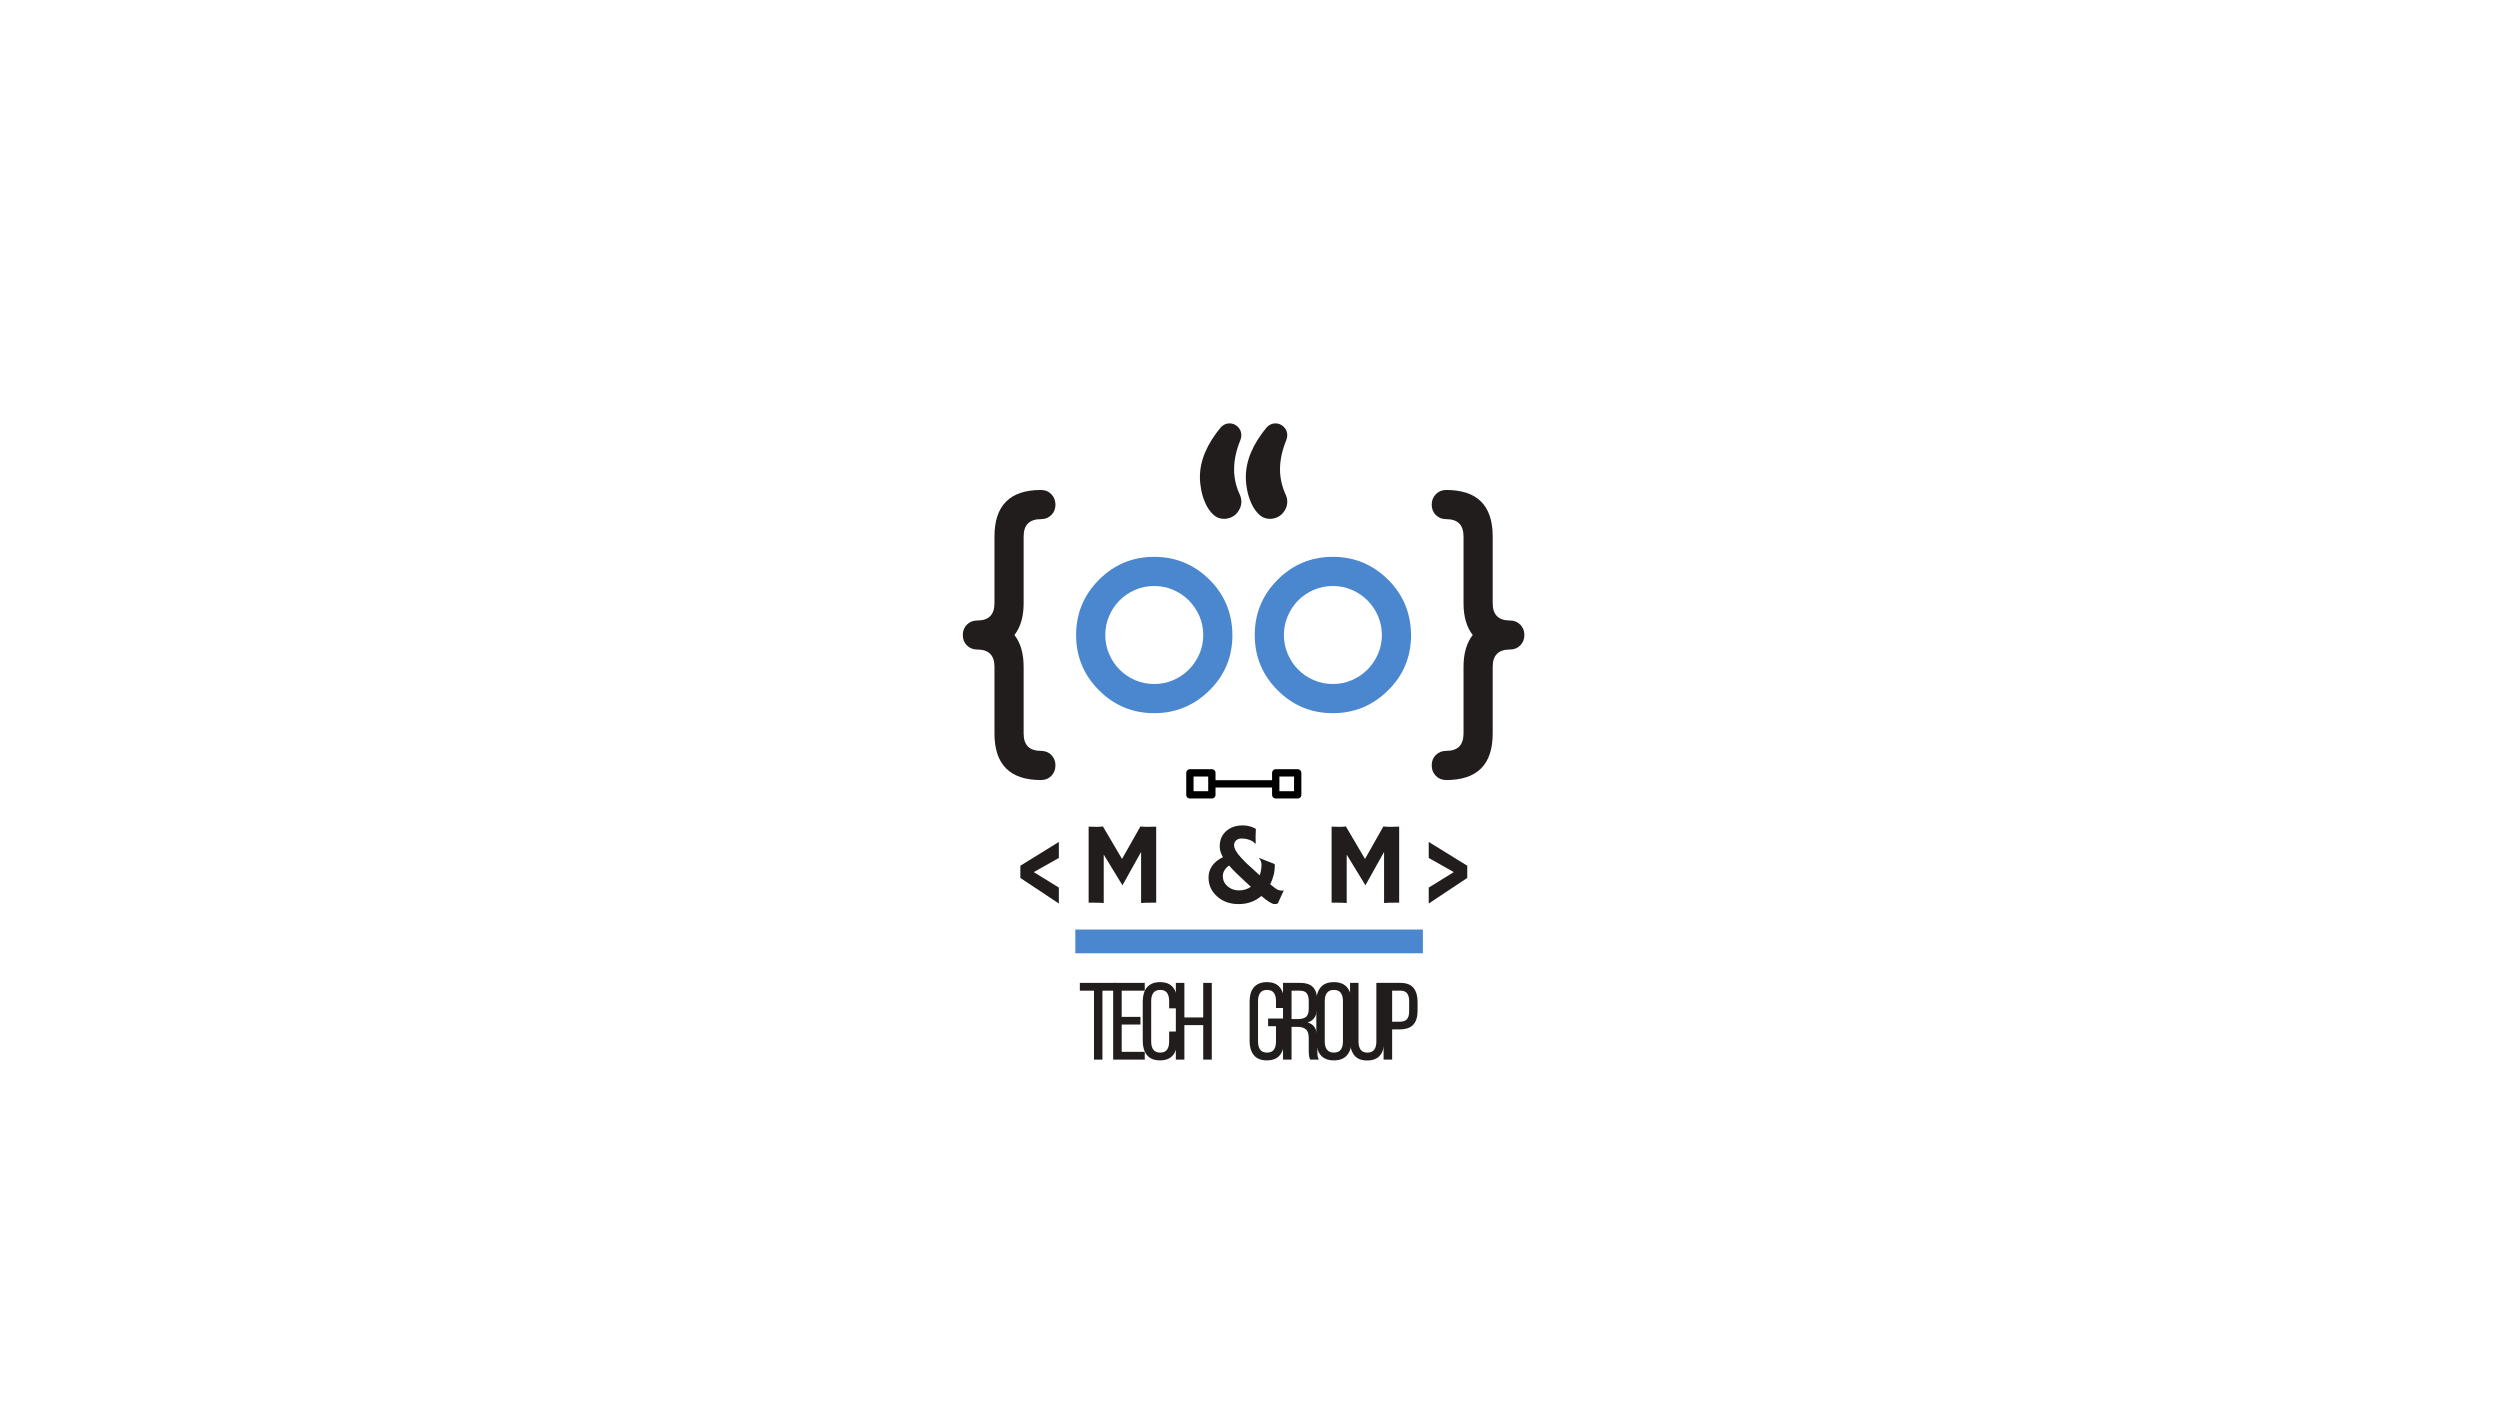 <svg xmlns="http://www.w3.org/2000/svg" xmlns:xlink="http://www.w3.org/1999/xlink" width="1366" zoomAndPan="magnify" viewBox="0 0 1024.5 576" height="768" preserveAspectRatio="xMidYMid meet" version="1.0"><defs><g/><clipPath id="efa462a73f"><path d="M 394.555 200 L 433 200 L 433 319.668 L 394.555 319.668 Z M 394.555 200 " clip-rule="nonzero"/></clipPath><clipPath id="54a77ef596"><path d="M 586.648 200.719 L 624.688 200.719 L 624.688 319.664 L 586.648 319.664 Z M 586.648 200.719 " clip-rule="nonzero"/></clipPath><clipPath id="921f8400fb"><path d="M 491 173.492 L 528 173.492 L 528 213 L 491 213 Z M 491 173.492 " clip-rule="nonzero"/></clipPath><clipPath id="4f878f180f"><path d="M 440.664 380.914 L 583.094 380.914 L 583.094 390.66 L 440.664 390.66 Z M 440.664 380.914 " clip-rule="nonzero"/></clipPath></defs><path fill="#4a87ce" d="M 473.02 240.145 C 470.195 240.145 467.566 240.68 465.125 241.75 C 462.684 242.816 460.57 244.258 458.777 246.066 C 456.984 247.879 455.566 250.004 454.516 252.445 C 453.469 254.887 452.945 257.48 452.945 260.227 C 452.945 262.973 453.469 265.566 454.516 268.008 C 455.566 270.445 456.984 272.574 458.777 274.383 C 460.57 276.195 462.684 277.637 465.125 278.703 C 467.566 279.773 470.195 280.305 473.02 280.305 C 475.801 280.305 478.414 279.773 480.855 278.703 C 483.293 277.637 485.418 276.188 487.23 274.355 C 489.043 272.527 490.469 270.398 491.52 267.977 C 492.566 265.555 493.094 262.973 493.094 260.227 C 493.094 257.48 492.566 254.898 491.52 252.477 C 490.469 250.055 489.043 247.926 487.23 246.094 C 485.418 244.266 483.293 242.816 480.855 241.75 C 478.414 240.68 475.801 240.145 473.02 240.145 Z M 505.047 260.227 C 505.047 269.148 501.918 276.703 495.668 282.879 C 489.336 289.133 481.789 292.262 473.02 292.262 C 464.172 292.262 456.625 289.133 450.371 282.879 C 444.117 276.625 440.992 269.074 440.992 260.227 C 440.992 251.379 444.117 243.828 450.371 237.57 C 456.625 231.316 464.172 228.191 473.02 228.191 C 481.789 228.191 489.336 231.316 495.668 237.57 C 498.793 240.699 501.129 244.152 502.672 247.926 C 504.215 251.703 505.008 255.801 505.047 260.227 " fill-opacity="1" fill-rule="nonzero"/><path fill="#4a87ce" d="M 546.223 240.145 C 543.402 240.145 540.77 240.68 538.328 241.75 C 535.891 242.816 533.773 244.258 531.98 246.066 C 530.188 247.879 528.77 250.004 527.723 252.445 C 526.672 254.887 526.148 257.48 526.148 260.227 C 526.148 262.973 526.672 265.566 527.723 268.008 C 528.77 270.445 530.188 272.574 531.98 274.383 C 533.773 276.195 535.891 277.637 538.328 278.703 C 540.77 279.773 543.402 280.305 546.223 280.305 C 549.004 280.305 551.617 279.773 554.059 278.703 C 556.496 277.637 558.621 276.188 560.434 274.355 C 562.246 272.527 563.676 270.398 564.723 267.977 C 565.77 265.555 566.297 262.973 566.297 260.227 C 566.297 257.48 565.77 254.898 564.723 252.477 C 563.676 250.055 562.246 247.926 560.434 246.094 C 558.621 244.266 556.496 242.816 554.059 241.75 C 551.617 240.68 549.004 240.145 546.223 240.145 Z M 578.25 260.227 C 578.25 269.148 575.121 276.703 568.867 282.879 C 562.539 289.133 554.992 292.262 546.223 292.262 C 537.375 292.262 529.824 289.133 523.574 282.879 C 517.32 276.625 514.195 269.074 514.195 260.227 C 514.195 251.379 517.32 243.828 523.574 237.57 C 529.824 231.316 537.375 228.191 546.223 228.191 C 554.992 228.191 562.539 231.316 568.867 237.57 C 571.996 240.699 574.332 244.152 575.875 247.926 C 577.418 251.703 578.207 255.801 578.25 260.227 " fill-opacity="1" fill-rule="nonzero"/><g clip-path="url(#efa462a73f)"><path fill="#211d1d" d="M 426.582 200.789 C 428.297 200.789 429.715 201.371 430.84 202.531 C 431.965 203.695 432.527 205.117 432.527 206.793 C 432.527 208.512 431.965 209.934 430.84 211.055 C 429.715 212.184 428.297 212.746 426.582 212.746 C 421.852 212.746 419.488 215.109 419.488 219.84 L 419.488 247.184 C 419.488 252.676 418.23 257.023 415.715 260.227 C 418.23 263.43 419.488 267.777 419.488 273.27 L 419.488 300.613 C 419.488 305.344 421.852 307.707 426.582 307.707 C 428.297 307.707 429.715 308.27 430.84 309.395 C 431.965 310.52 432.527 311.941 432.527 313.656 C 432.527 315.375 431.965 316.805 430.84 317.949 C 429.715 319.094 428.297 319.664 426.582 319.664 C 413.883 319.664 407.535 313.312 407.535 300.613 L 407.535 273.27 C 407.535 268.539 405.191 266.176 400.5 266.176 C 398.785 266.176 397.363 265.613 396.238 264.488 C 395.113 263.363 394.555 261.941 394.555 260.227 C 394.555 258.512 395.113 257.09 396.238 255.965 C 397.363 254.84 398.785 254.277 400.5 254.277 C 405.191 254.277 407.535 251.91 407.535 247.184 L 407.535 219.84 C 407.535 207.137 413.883 200.789 426.582 200.789 " fill-opacity="1" fill-rule="nonzero"/></g><g clip-path="url(#54a77ef596)"><path fill="#211d1d" d="M 611.707 219.84 L 611.707 247.184 C 611.707 251.91 614.051 254.277 618.738 254.277 C 620.457 254.277 621.875 254.84 623 255.965 C 624.125 257.09 624.688 258.512 624.688 260.227 C 624.688 261.941 624.125 263.363 623 264.488 C 621.875 265.613 620.457 266.176 618.738 266.176 C 614.051 266.176 611.707 268.539 611.707 273.27 L 611.707 300.613 C 611.707 313.312 605.355 319.664 592.66 319.664 C 590.945 319.664 589.523 319.094 588.398 317.949 C 587.273 316.805 586.715 315.375 586.715 313.656 C 586.715 311.941 587.273 310.52 588.398 309.395 C 589.523 308.27 590.945 307.707 592.66 307.707 C 597.391 307.707 599.754 305.344 599.754 300.613 L 599.754 273.27 C 599.754 267.777 601.012 263.43 603.527 260.227 C 601.012 257.023 599.754 252.676 599.754 247.184 L 599.754 219.84 C 599.754 215.109 597.391 212.746 592.66 212.746 C 590.945 212.746 589.523 212.184 588.398 211.055 C 587.273 209.934 586.715 208.512 586.715 206.793 C 586.715 205.117 587.273 203.695 588.398 202.531 C 589.523 201.371 590.945 200.789 592.66 200.789 C 605.355 200.789 611.707 207.137 611.707 219.84 " fill-opacity="1" fill-rule="nonzero"/></g><g clip-path="url(#921f8400fb)"><path fill="#211d1d" d="M 527.52 205.531 C 527.52 206.523 527.328 207.445 526.949 208.305 C 526.566 209.164 526.062 209.918 525.434 210.566 C 524.805 211.215 524.051 211.719 523.176 212.082 C 522.297 212.445 521.383 212.625 520.43 212.625 C 518.676 212.625 517.168 212.016 515.91 210.793 C 514.652 209.574 513.625 208.078 512.82 206.305 C 512.023 204.531 511.441 202.699 511.078 200.812 C 510.715 198.922 510.535 197.16 510.535 195.52 C 510.535 188.77 513.414 181.945 519.172 175.039 C 520.199 174.008 521.363 173.496 522.66 173.496 C 523.992 173.496 525.137 173.973 526.09 174.926 C 527.043 175.879 527.52 177.023 527.52 178.359 C 527.52 179.008 527.387 179.672 527.121 180.359 C 525.402 184.555 524.547 188.539 524.547 192.316 C 524.547 195.902 525.328 199.371 526.891 202.727 C 527.312 203.68 527.52 204.617 527.52 205.531 Z M 508.707 205.531 C 508.707 206.523 508.516 207.445 508.133 208.305 C 507.75 209.164 507.246 209.918 506.617 210.566 C 505.988 211.215 505.234 211.719 504.359 212.082 C 503.48 212.445 502.566 212.625 501.613 212.625 C 499.859 212.625 498.355 212.016 497.094 210.793 C 495.836 209.574 494.809 208.078 494.008 206.305 C 493.207 204.531 492.625 202.699 492.262 200.812 C 491.902 198.922 491.719 197.16 491.719 195.52 C 491.719 188.77 494.598 181.945 500.355 175.039 C 501.383 174.008 502.547 173.496 503.844 173.496 C 505.176 173.496 506.32 173.973 507.273 174.926 C 508.227 175.879 508.707 177.023 508.707 178.359 C 508.707 179.008 508.57 179.672 508.305 180.359 C 506.59 184.555 505.73 188.539 505.73 192.316 C 505.73 195.902 506.512 199.371 508.078 202.727 C 508.496 203.68 508.707 204.617 508.707 205.531 " fill-opacity="1" fill-rule="nonzero"/></g><g fill="#211d1d" fill-opacity="1"><g transform="translate(410.107, 369.919)"><g><path d="M 8.031 -15.141 L 23.812 -24.891 L 23.812 -18.328 L 13.531 -12.531 L 23.812 -6.188 L 23.812 0.344 L 8.031 -10.141 Z M 8.031 -15.141 "/></g></g></g><g fill="#211d1d" fill-opacity="1"><g transform="translate(441.98, 369.919)"><g><path d="M 10.328 0.141 C 9.578 0.047 8.133 0 6 0 L 4.141 0 L 4.141 -31.172 C 5.129 -31.109 6.223 -31.078 7.422 -31.078 C 8.629 -31.078 9.484 -31.141 9.984 -31.266 L 17.828 -17.922 L 25.375 -31.266 C 25.875 -31.141 26.82 -31.078 28.219 -31.078 C 29.625 -31.078 30.828 -31.109 31.828 -31.172 L 31.828 0 L 29.953 0 C 27.816 0 26.379 0.047 25.641 0.141 L 25.641 -20.797 L 18 -7.125 L 10.328 -19.703 Z M 10.328 0.141 "/></g></g></g><g fill="#211d1d" fill-opacity="1"><g transform="translate(477.943, 369.919)"><g/></g></g><g fill="#211d1d" fill-opacity="1"><g transform="translate(493.809, 369.919)"><g><path d="M 23.094 -2.75 C 20.52 -0.531 17.41 0.578 13.766 0.578 C 10.18 0.578 7.223 -0.488 4.891 -2.625 C 2.598 -4.688 1.453 -7.254 1.453 -10.328 C 1.453 -13.098 2.648 -15.406 5.047 -17.25 C 5.766 -17.812 6.535 -18.273 7.359 -18.641 C 6.473 -20.141 6.031 -21.602 6.031 -23.031 C 6.031 -24.469 6.266 -25.691 6.734 -26.703 C 7.203 -27.723 7.848 -28.598 8.672 -29.328 C 10.43 -30.891 12.691 -31.672 15.453 -31.672 C 17.41 -31.672 19.207 -31.203 20.844 -30.266 C 20.77 -28.941 20.734 -27.922 20.734 -27.203 C 20.734 -26.223 20.742 -25.609 20.766 -25.359 C 20.785 -25.109 20.789 -24.93 20.781 -24.828 C 20.781 -24.723 20.77 -24.641 20.75 -24.578 C 20.688 -24.484 20.672 -24.375 20.703 -24.25 L 20.594 -24.094 C 19.969 -25.031 18.758 -25.703 16.969 -26.109 C 16.414 -26.234 15.711 -26.297 14.859 -26.297 C 14.004 -26.297 13.301 -26.035 12.75 -25.516 C 12.195 -25.004 11.922 -24.359 11.922 -23.578 C 11.922 -22.234 12.867 -20.531 14.766 -18.469 C 15.359 -17.812 16.078 -17.066 16.922 -16.234 L 22.406 -11.219 C 22.906 -12.57 23.156 -14 23.156 -15.5 C 23.156 -16.414 22.922 -17.176 22.453 -17.781 C 22.348 -17.926 22.266 -18.02 22.203 -18.062 L 22.203 -18.344 L 25.594 -16.984 C 26.25 -16.723 26.773 -16.52 27.172 -16.375 C 27.578 -16.238 27.883 -16.125 28.094 -16.031 C 28.445 -15.875 28.625 -15.703 28.625 -15.516 C 28.625 -12.711 27.992 -10.051 26.734 -7.531 C 28.328 -6.219 29.348 -5.473 29.797 -5.297 C 30.242 -5.129 30.586 -5.031 30.828 -5 C 31.566 -4.906 32 -4.938 32.125 -5.094 L 32.25 -4.953 L 29.844 0.297 C 29.57 0.484 29.117 0.578 28.484 0.578 C 27.504 0.578 25.707 -0.531 23.094 -2.75 Z M 9.25 -6.703 C 10.539 -5.586 12.094 -5.031 13.906 -5.031 C 15.727 -5.031 17.363 -5.523 18.812 -6.516 L 16.281 -8.828 C 13.594 -11.273 11.453 -13.41 9.859 -15.234 C 8.16 -14.004 7.312 -12.555 7.312 -10.891 C 7.312 -9.223 7.957 -7.828 9.25 -6.703 Z M 9.25 -6.703 "/></g></g></g><g fill="#211d1d" fill-opacity="1"><g transform="translate(525.682, 369.919)"><g/></g></g><g fill="#211d1d" fill-opacity="1"><g transform="translate(541.549, 369.919)"><g><path d="M 10.328 0.141 C 9.578 0.047 8.133 0 6 0 L 4.141 0 L 4.141 -31.172 C 5.129 -31.109 6.223 -31.078 7.422 -31.078 C 8.629 -31.078 9.484 -31.141 9.984 -31.266 L 17.828 -17.922 L 25.375 -31.266 C 25.875 -31.141 26.82 -31.078 28.219 -31.078 C 29.625 -31.078 30.828 -31.109 31.828 -31.172 L 31.828 0 L 29.953 0 C 27.816 0 26.379 0.047 25.641 0.141 L 25.641 -20.797 L 18 -7.125 L 10.328 -19.703 Z M 10.328 0.141 "/></g></g></g><g fill="#211d1d" fill-opacity="1"><g transform="translate(577.512, 369.919)"><g><path d="M 7.984 -6.188 L 18.25 -12.531 L 7.984 -18.328 L 7.984 -24.891 L 23.766 -15.141 L 23.766 -10.141 L 7.984 0.344 Z M 7.984 -6.188 "/></g></g></g><g fill="#211d1d" fill-opacity="1"><g transform="translate(441.987, 434.229)"><g><path d="M 6.328 0 L 6.328 -28.25 L 0.531 -28.25 L 0.531 -31.438 L 15.578 -31.438 L 15.578 -28.25 L 9.797 -28.25 L 9.797 0 Z M 6.328 0 "/></g></g></g><g fill="#211d1d" fill-opacity="1"><g transform="translate(454.379, 434.229)"><g><path d="M 12.984 -17.516 L 12.984 -14.375 L 5.297 -14.375 L 5.297 -3.188 L 14.734 -3.188 L 14.734 0 L 1.797 0 L 1.797 -31.438 L 14.734 -31.438 L 14.734 -28.25 L 5.297 -28.25 L 5.297 -17.516 Z M 12.984 -17.516 "/></g></g></g><g fill="#211d1d" fill-opacity="1"><g transform="translate(466.772, 434.229)"><g><path d="M 8.578 -31.75 C 11.004 -31.75 12.789 -31.031 13.938 -29.594 C 15.094 -28.156 15.672 -26.238 15.672 -23.844 L 15.672 -21.016 L 12.344 -21.016 L 12.344 -24.031 C 12.344 -25.469 12.051 -26.582 11.469 -27.375 C 10.883 -28.164 9.953 -28.562 8.672 -28.562 C 7.41 -28.562 6.477 -28.164 5.875 -27.375 C 5.281 -26.582 4.984 -25.469 4.984 -24.031 L 4.984 -7.406 C 4.984 -5.969 5.281 -4.852 5.875 -4.062 C 6.477 -3.27 7.41 -2.875 8.672 -2.875 C 9.953 -2.875 10.883 -3.27 11.469 -4.062 C 12.051 -4.852 12.344 -5.969 12.344 -7.406 L 12.344 -11.5 L 15.672 -11.5 L 15.672 -7.594 C 15.672 -5.195 15.094 -3.281 13.938 -1.844 C 12.789 -0.406 11.004 0.312 8.578 0.312 C 6.18 0.312 4.406 -0.406 3.25 -1.844 C 2.102 -3.281 1.531 -5.195 1.531 -7.594 L 1.531 -23.844 C 1.531 -25.039 1.672 -26.125 1.953 -27.094 C 2.234 -28.07 2.664 -28.906 3.25 -29.594 C 3.832 -30.281 4.566 -30.812 5.453 -31.188 C 6.336 -31.562 7.379 -31.75 8.578 -31.75 Z M 8.578 -31.75 "/></g></g></g><g fill="#211d1d" fill-opacity="1"><g transform="translate(480.062, 434.229)"><g><path d="M 5.297 -14.141 L 5.297 0 L 1.797 0 L 1.797 -31.438 L 5.297 -31.438 L 5.297 -17.281 L 13.016 -17.281 L 13.016 -31.438 L 16.531 -31.438 L 16.531 0 L 13.016 0 L 13.016 -14.141 Z M 5.297 -14.141 "/></g></g></g><g fill="#211d1d" fill-opacity="1"><g transform="translate(494.61, 434.229)"><g/></g></g><g fill="#211d1d" fill-opacity="1"><g transform="translate(497.797, 434.229)"><g/></g></g><g fill="#211d1d" fill-opacity="1"><g transform="translate(500.985, 434.229)"><g/></g></g><g fill="#211d1d" fill-opacity="1"><g transform="translate(504.172, 434.229)"><g/></g></g><g fill="#211d1d" fill-opacity="1"><g transform="translate(507.359, 434.229)"><g/></g></g><g fill="#211d1d" fill-opacity="1"><g transform="translate(510.557, 434.229)"><g><path d="M 8.578 -31.75 C 11.004 -31.75 12.789 -31.031 13.938 -29.594 C 15.094 -28.156 15.672 -26.238 15.672 -23.844 L 15.672 -21.156 L 12.344 -21.156 L 12.344 -24.031 C 12.344 -25.469 12.051 -26.582 11.469 -27.375 C 10.883 -28.164 9.953 -28.562 8.672 -28.562 C 7.41 -28.562 6.477 -28.164 5.875 -27.375 C 5.281 -26.582 4.984 -25.469 4.984 -24.031 L 4.984 -7.406 C 4.984 -5.969 5.281 -4.852 5.875 -4.062 C 6.477 -3.27 7.41 -2.875 8.672 -2.875 C 9.953 -2.875 10.883 -3.27 11.469 -4.062 C 12.051 -4.852 12.344 -5.969 12.344 -7.406 L 12.344 -13.703 L 9.109 -13.703 L 9.109 -16.844 L 15.672 -16.844 L 15.672 -7.594 C 15.672 -5.195 15.094 -3.281 13.938 -1.844 C 12.789 -0.406 11.004 0.312 8.578 0.312 C 6.18 0.312 4.406 -0.406 3.25 -1.844 C 2.102 -3.281 1.531 -5.195 1.531 -7.594 L 1.531 -23.844 C 1.531 -25.039 1.672 -26.125 1.953 -27.094 C 2.234 -28.07 2.664 -28.906 3.25 -29.594 C 3.832 -30.281 4.566 -30.812 5.453 -31.188 C 6.336 -31.562 7.379 -31.75 8.578 -31.75 Z M 8.578 -31.75 "/></g></g></g><g fill="#211d1d" fill-opacity="1"><g transform="translate(523.982, 434.229)"><g><path d="M 8.797 -31.438 C 11.285 -31.438 13.078 -30.82 14.172 -29.594 C 15.266 -28.363 15.812 -26.582 15.812 -24.25 L 15.812 -21.688 C 15.812 -19.945 15.492 -18.539 14.859 -17.469 C 14.234 -16.395 13.25 -15.645 11.906 -15.219 C 13.344 -14.801 14.359 -14.031 14.953 -12.906 C 15.555 -11.781 15.859 -10.367 15.859 -8.672 L 15.859 -3.766 C 15.859 -3.078 15.883 -2.41 15.938 -1.766 C 16 -1.129 16.18 -0.539 16.484 0 L 12.938 0 C 12.727 -0.445 12.578 -0.93 12.484 -1.453 C 12.391 -1.984 12.344 -2.77 12.344 -3.812 L 12.344 -8.75 C 12.344 -10.52 11.945 -11.738 11.156 -12.406 C 10.363 -13.082 9.234 -13.422 7.766 -13.422 L 5.297 -13.422 L 5.297 0 L 1.797 0 L 1.797 -31.438 Z M 7.906 -16.609 C 9.312 -16.609 10.398 -16.898 11.172 -17.484 C 11.953 -18.066 12.344 -19.211 12.344 -20.922 L 12.344 -23.938 C 12.344 -25.375 12.066 -26.453 11.516 -27.172 C 10.961 -27.891 10.031 -28.25 8.719 -28.25 L 5.297 -28.25 L 5.297 -16.609 Z M 7.906 -16.609 "/></g></g></g><g fill="#211d1d" fill-opacity="1"><g transform="translate(537.901, 434.229)"><g><path d="M 1.531 -23.844 C 1.531 -26.27 2.117 -28.191 3.297 -29.609 C 4.484 -31.035 6.289 -31.75 8.719 -31.75 C 11.133 -31.75 12.941 -31.035 14.141 -29.609 C 15.336 -28.191 15.938 -26.27 15.938 -23.844 L 15.938 -7.594 C 15.938 -5.195 15.336 -3.281 14.141 -1.844 C 12.941 -0.406 11.133 0.312 8.719 0.312 C 6.289 0.312 4.484 -0.406 3.297 -1.844 C 2.117 -3.281 1.531 -5.195 1.531 -7.594 Z M 4.984 -7.406 C 4.984 -5.969 5.289 -4.852 5.906 -4.062 C 6.52 -3.27 7.457 -2.875 8.719 -2.875 C 10 -2.875 10.938 -3.27 11.531 -4.062 C 12.133 -4.852 12.438 -5.969 12.438 -7.406 L 12.438 -24.031 C 12.438 -25.469 12.133 -26.582 11.531 -27.375 C 10.938 -28.164 10 -28.562 8.719 -28.562 C 7.457 -28.562 6.52 -28.164 5.906 -27.375 C 5.289 -26.582 4.984 -25.469 4.984 -24.031 Z M 4.984 -7.406 "/></g></g></g><g fill="#211d1d" fill-opacity="1"><g transform="translate(551.596, 434.229)"><g><path d="M 5.125 -7.406 C 5.125 -5.969 5.414 -4.852 6 -4.062 C 6.582 -3.27 7.516 -2.875 8.797 -2.875 C 10.055 -2.875 10.977 -3.27 11.562 -4.062 C 12.145 -4.852 12.438 -5.969 12.438 -7.406 L 12.438 -31.438 L 15.719 -31.438 L 15.719 -7.594 C 15.719 -5.195 15.145 -3.27 14 -1.812 C 12.863 -0.363 11.086 0.359 8.672 0.359 C 6.273 0.359 4.504 -0.363 3.359 -1.812 C 2.223 -3.27 1.656 -5.195 1.656 -7.594 L 1.656 -31.438 L 5.125 -31.438 Z M 5.125 -7.406 "/></g></g></g><g fill="#211d1d" fill-opacity="1"><g transform="translate(565.2, 434.229)"><g><path d="M 8.672 -31.438 C 11.148 -31.438 12.941 -30.754 14.047 -29.391 C 15.16 -28.023 15.719 -26.145 15.719 -23.75 L 15.719 -19.984 C 15.719 -17.473 15.125 -15.578 13.938 -14.297 C 12.758 -13.023 10.91 -12.391 8.391 -12.391 L 5.297 -12.391 L 5.297 0 L 1.797 0 L 1.797 -31.438 Z M 8.391 -15.531 C 9.711 -15.531 10.688 -15.852 11.312 -16.5 C 11.945 -17.145 12.266 -18.234 12.266 -19.766 L 12.266 -23.938 C 12.266 -25.375 11.984 -26.453 11.422 -27.172 C 10.867 -27.891 9.953 -28.25 8.672 -28.25 L 5.297 -28.25 L 5.297 -15.531 Z M 8.391 -15.531 "/></g></g></g><g clip-path="url(#4f878f180f)"><path fill="#4a87ce" d="M 656.516 402.035 C 654.672 416.055 645.566 420.555 632.469 420.453 C 632.266 420.453 632.059 420.453 631.855 420.453 C 597.578 425.059 558.902 421.066 524.113 421.375 C 485.645 421.68 447.07 421.785 408.598 421.785 C 333.289 421.785 257.984 421.375 182.68 421.988 C 163.75 422.09 159.246 403.57 159.656 384.949 C 159.555 384.336 159.453 383.723 159.348 383.105 C 159.246 381.777 159.145 380.551 159.246 379.219 C 158.941 378.094 158.84 376.969 158.941 375.535 C 159.859 360.902 160.781 344.328 173.469 338.293 C 175.207 336.859 177.562 335.938 180.633 336.246 C 180.836 336.246 180.938 336.246 181.145 336.246 C 181.758 336.145 182.27 336.039 182.883 336.039 C 261.359 336.039 340.043 337.062 418.727 337.27 C 455.457 337.371 492.09 337.27 528.82 336.961 C 562.383 336.758 596.863 333.789 630.219 336.551 C 644.746 337.781 653.855 340.441 655.695 356.199 C 657.332 371.137 658.457 387.199 656.516 402.035 Z M 656.516 402.035 " fill-opacity="1" fill-rule="nonzero"/></g><path stroke-linecap="butt" transform="matrix(0.75, -0, 0, 0.75, 486.123, 319.723)" fill="none" stroke-linejoin="miter" d="M 15 2.001 L 47.896 2.001 " stroke="#000000" stroke-width="4" stroke-opacity="1" stroke-miterlimit="4"/><path stroke-linecap="round" transform="matrix(0.75, -0, 0, 0.75, 486.123, 319.723)" fill="none" stroke-linejoin="round" d="M 1.999 -4.002 L 14 -4.002 L 14 7.998 L 1.999 7.998 Z M 1.999 -4.002 " stroke="#000000" stroke-width="4" stroke-opacity="1" stroke-miterlimit="4"/><path stroke-linecap="round" transform="matrix(0.75, -0, 0, 0.75, 486.123, 319.723)" fill="none" stroke-linejoin="round" d="M 60.897 -4.002 L 48.897 -4.002 L 48.897 7.998 L 60.897 7.998 Z M 60.897 -4.002 " stroke="#000000" stroke-width="4" stroke-opacity="1" stroke-miterlimit="4"/></svg>